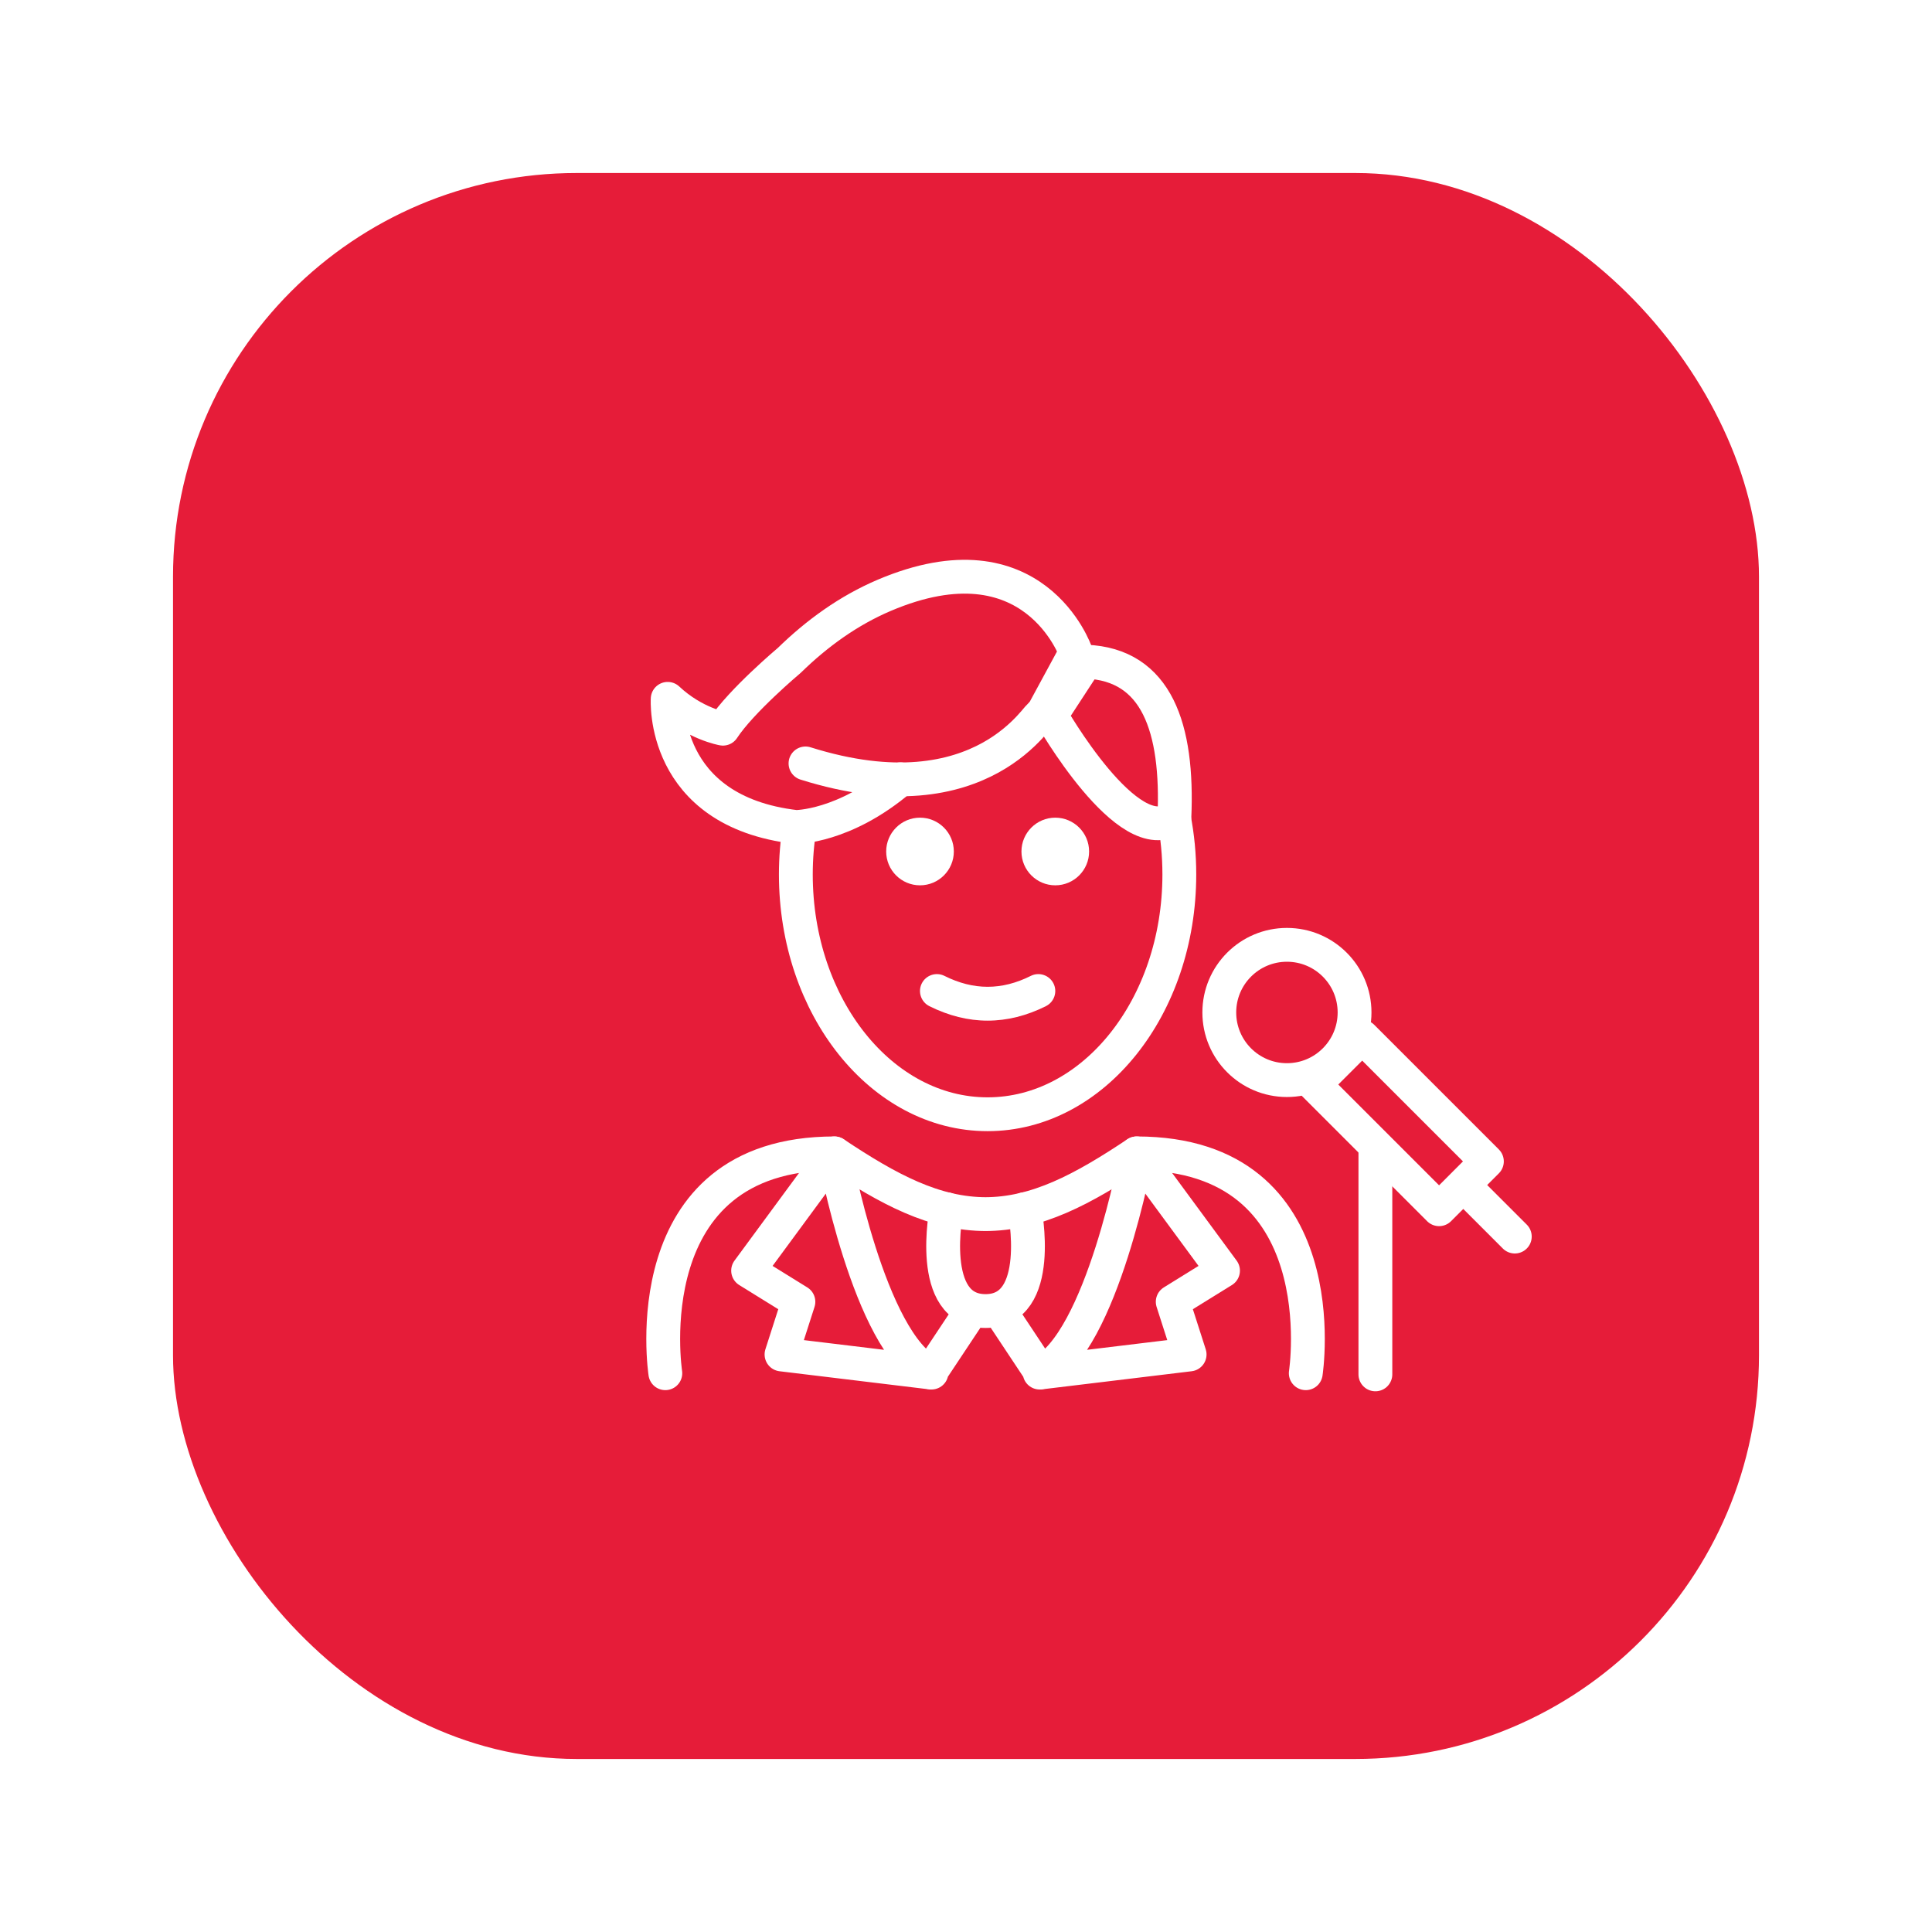 <svg width="67" height="67" viewBox="0 0 67 67" fill="none" xmlns="http://www.w3.org/2000/svg">
<g filter="url(#filter0_d_1037_289)">
<rect x="6" y="6" width="55" height="55" rx="14" fill="#E61C39"/>
</g>
<path d="M40.711 28.367C40.834 28.994 40.898 29.657 40.898 30.325C40.898 34.917 37.919 38.641 34.248 38.641C30.578 38.641 27.599 34.917 27.599 30.325C27.599 29.756 27.645 29.205 27.733 28.672" stroke="white" stroke-width="1.173" stroke-miterlimit="10"/>
<path d="M37.175 22.866C37.222 22.89 37.269 22.919 37.31 22.948C37.392 23.001 37.474 23.054 37.55 23.113" stroke="white" stroke-width="1.173" stroke-miterlimit="10"/>
<path d="M45.581 37.61L47.24 35.952L51.564 40.276L49.906 41.935L45.581 37.61Z" stroke="white" stroke-width="1.173" stroke-miterlimit="10" stroke-linecap="round" stroke-linejoin="round"/>
<path d="M44.629 37.457C45.925 37.457 46.975 36.407 46.975 35.111C46.975 33.816 45.925 32.766 44.629 32.766C43.334 32.766 42.284 33.816 42.284 35.111C42.284 36.407 43.334 37.457 44.629 37.457Z" stroke="white" stroke-width="1.173" stroke-miterlimit="10" stroke-linecap="round" stroke-linejoin="round"/>
<path d="M50.863 41.214L52.532 42.883" stroke="white" stroke-width="1.173" stroke-miterlimit="10" stroke-linecap="round" stroke-linejoin="round"/>
<path d="M47.697 39.921V47.662" stroke="white" stroke-width="1.173" stroke-miterlimit="10" stroke-linecap="round" stroke-linejoin="round"/>
<path d="M37.658 22.946C40.12 23.044 40.862 25.246 40.727 28.356L40.726 28.357C39.141 29.557 36.443 24.809 36.443 24.809L37.658 22.946Z" stroke="white" stroke-width="1.173" stroke-miterlimit="10" stroke-linecap="round" stroke-linejoin="round"/>
<path d="M32.825 41.935C32.825 41.935 32.118 45.466 34.178 45.466C36.239 45.466 35.531 41.935 35.531 41.935" stroke="white" stroke-width="1.173" stroke-miterlimit="10" stroke-linecap="round" stroke-linejoin="round"/>
<path d="M33.68 45.466L32.263 47.6C30.135 46.571 28.937 39.998 28.937 39.998L25.944 44.065L27.688 45.145L27.102 46.971L32.303 47.6" stroke="white" stroke-width="1.173" stroke-miterlimit="10" stroke-linecap="round" stroke-linejoin="round"/>
<path d="M34.677 45.466L36.093 47.6C38.222 46.571 39.42 39.998 39.42 39.998L42.413 44.065L40.669 45.145L41.255 46.971L36.054 47.6" stroke="white" stroke-width="1.173" stroke-miterlimit="10" stroke-linecap="round" stroke-linejoin="round"/>
<path d="M36.086 24.874L37.307 22.622C37.307 22.622 35.865 18.433 30.664 20.645C29.429 21.17 28.33 21.965 27.37 22.903C27.37 22.903 25.706 24.3 25.071 25.27C25.071 25.27 24.082 25.103 23.155 24.235C23.155 24.235 22.9 28.131 27.598 28.679C27.598 28.679 29.274 28.692 31.229 27.025" stroke="white" stroke-width="1.173" stroke-miterlimit="10" stroke-linecap="round" stroke-linejoin="round"/>
<path d="M36.095 24.809C36.093 24.538 34.164 28.435 27.934 26.475" stroke="white" stroke-width="1.173" stroke-miterlimit="10" stroke-linecap="round" stroke-linejoin="round"/>
<path d="M23.073 47.622C23.073 47.622 21.901 39.998 28.937 39.998C30.809 41.246 32.413 42.109 34.215 42.105H34.142C35.944 42.109 37.548 41.246 39.419 39.998C46.456 39.998 45.283 47.622 45.283 47.622" stroke="white" stroke-width="1.173" stroke-miterlimit="10" stroke-linecap="round" stroke-linejoin="round"/>
<path d="M37.769 29.529C37.769 30.177 37.243 30.702 36.596 30.702C35.949 30.702 35.423 30.177 35.423 29.529C35.423 28.882 35.949 28.356 36.596 28.356C37.243 28.356 37.769 28.882 37.769 29.529Z" fill="white"/>
<path d="M33.078 29.529C33.078 30.177 32.552 30.702 31.905 30.702C31.258 30.702 30.732 30.177 30.732 29.529C30.732 28.882 31.258 28.356 31.905 28.356C32.552 28.356 33.078 28.882 33.078 29.529Z" fill="white"/>
<path d="M34.25 35.395C33.575 35.395 32.899 35.227 32.229 34.892C31.939 34.747 31.822 34.395 31.966 34.105C32.111 33.816 32.463 33.698 32.753 33.843C33.761 34.347 34.74 34.347 35.747 33.843C36.037 33.698 36.389 33.816 36.534 34.105C36.679 34.395 36.561 34.747 36.272 34.892C35.601 35.227 34.926 35.395 34.25 35.395Z" fill="white"/>
<defs>
<filter id="filter0_d_1037_289" x="0" y="0" width="67" height="67" filterUnits="userSpaceOnUse" color-interpolation-filters="sRGB">
<feFlood flood-opacity="0" result="BackgroundImageFix"/>
<feColorMatrix in="SourceAlpha" type="matrix" values="0 0 0 0 0 0 0 0 0 0 0 0 0 0 0 0 0 0 127 0" result="hardAlpha"/>
<feOffset/>
<feGaussianBlur stdDeviation="3"/>
<feComposite in2="hardAlpha" operator="out"/>
<feColorMatrix type="matrix" values="0 0 0 0 0 0 0 0 0 0 0 0 0 0 0 0 0 0 0.25 0"/>
<feBlend mode="normal" in2="BackgroundImageFix" result="effect1_dropShadow_1037_289"/>
<feBlend mode="normal" in="SourceGraphic" in2="effect1_dropShadow_1037_289" result="shape"/>
</filter>
</defs>
</svg>
